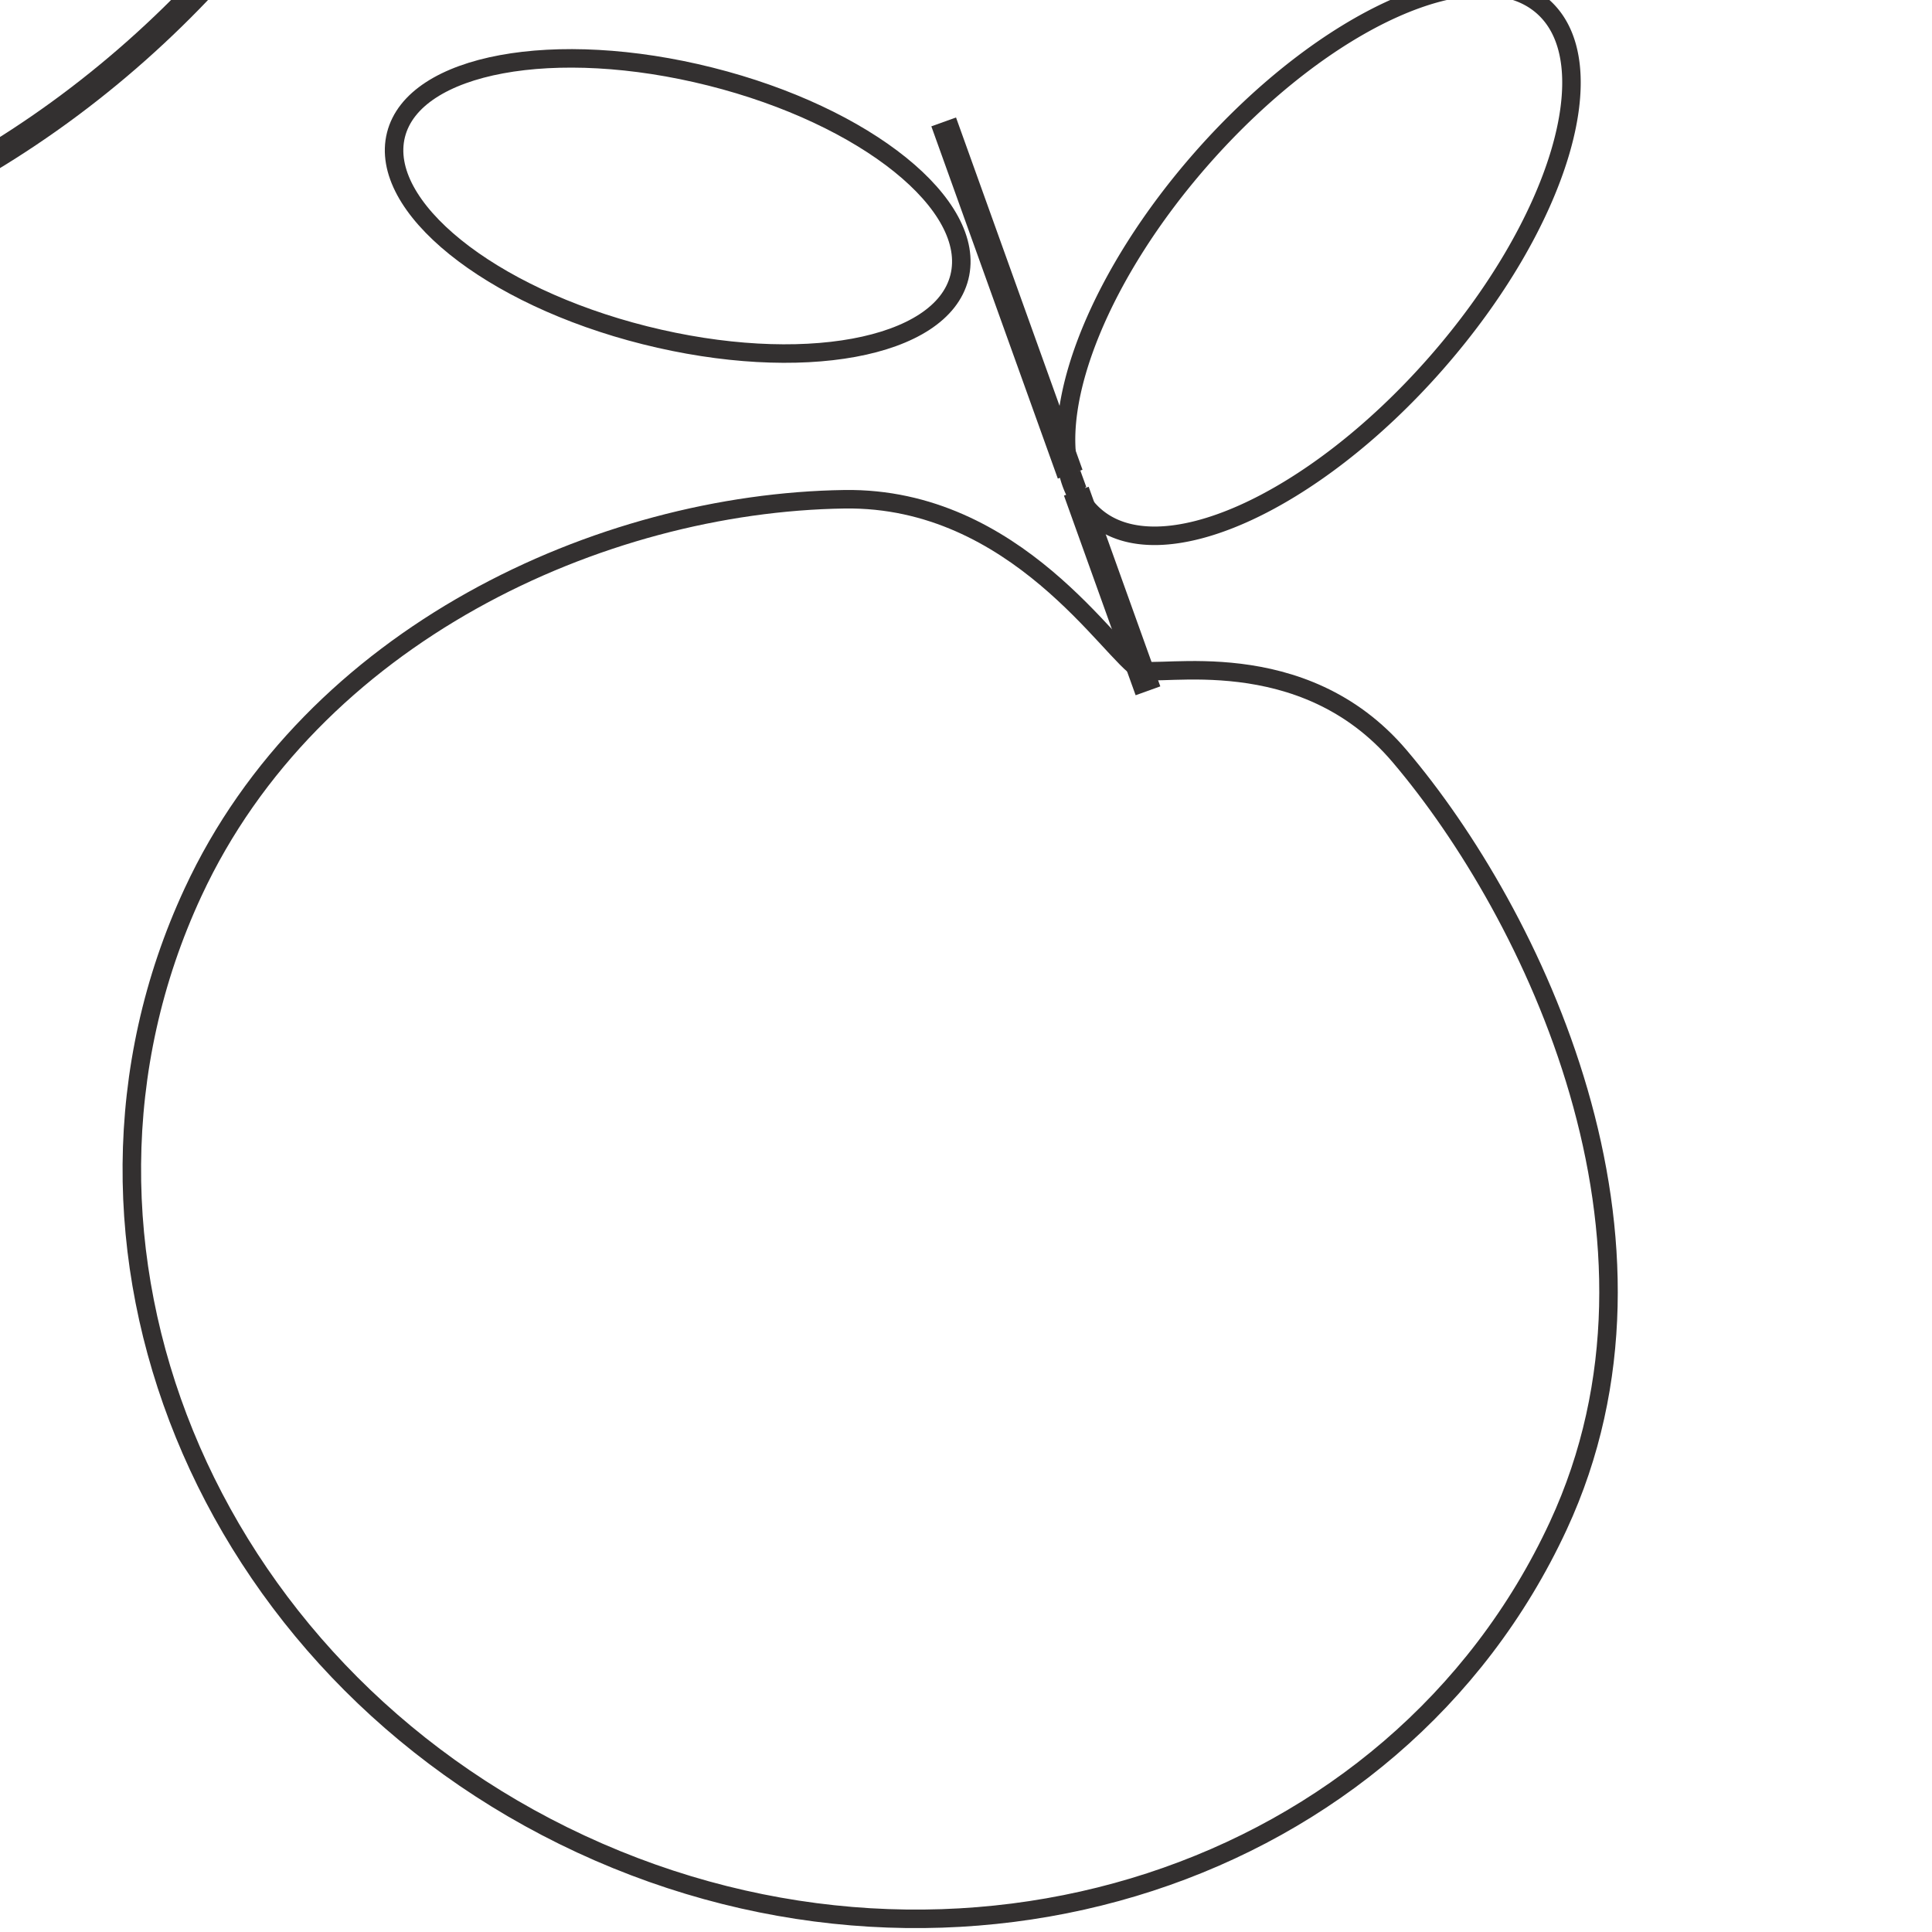 <svg id="Ebene_2" data-name="Ebene 2" xmlns="http://www.w3.org/2000/svg" viewBox="0 0 258 258"><rect x="-330.57" y="-249.21" width="399.15" height="316.43" style="fill:none"/><path d="M-66.69-247.45c73.73,0,133.5,64.25,133.5,143.5S7,39.55-66.69,39.55c-54,0-100-39.07-120.26-81.12-14.24-29.6,5.47-58.59,5.76-64.88v0c0-3.54-17.92-25.66-5.89-51.74C-170.71-193.72-127-247.45-66.69-247.45Z" style="fill:none;stroke:#333030;stroke-miterlimit:10;stroke-width:3.528px"/><rect x="-12.1" y="5.99" width="279.53" height="221.6" transform="translate(-32.01 183.43) rotate(-65.11)" style="fill:none"/><polyline points="143.73 65.59 152.3 89.47 153.3 92.25" style="fill:none;stroke:#333030;stroke-miterlimit:10;stroke-width:3.502px"/><line x1="126.02" y1="16.28" x2="142.91" y2="63.32" style="fill:none;stroke:#333030;stroke-miterlimit:10;stroke-width:3.502px"/><path d="M143.71,65.53a11.56,11.56,0,0,1-.8-2.21Z" style="fill:none;stroke:#333030;stroke-miterlimit:10;stroke-width:2.884px"/><path d="M208.09,203.76c-21.73,46.83-80.17,65.86-130.51,42.5S4,166,25.78,119.15c15.92-34.31,54.31-52,87-52.48,23-.32,35.61,20.75,39.52,22.79h0c2.24,1.06,21.58-3.82,34.6,11.51C204.62,121.84,225.89,165.41,208.09,203.76Z" style="fill:none;stroke:#333030;stroke-miterlimit:10;stroke-width:2.471px"/><path d="M142.91,63.32c-2.6-9.88,4.13-26.88,17.56-42.16C177,2.37,197.34-6.73,206,.84s2.23,28.94-14.28,47.73S154.8,76.46,146.19,68.88a9.94,9.94,0,0,1-2.46-3.29.08.08,0,0,1,0-.06Z" style="fill:none;stroke:#333030;stroke-miterlimit:10;stroke-width:2.471px"/><path d="M52.88,18c2.4-9.53,21.19-13,42-7.77S130.52,27.42,128.12,37s-21.18,13-42,7.77S50.48,27.53,52.88,18Z" style="fill:none;stroke:#333030;stroke-miterlimit:10;stroke-width:2.471px"/></svg>